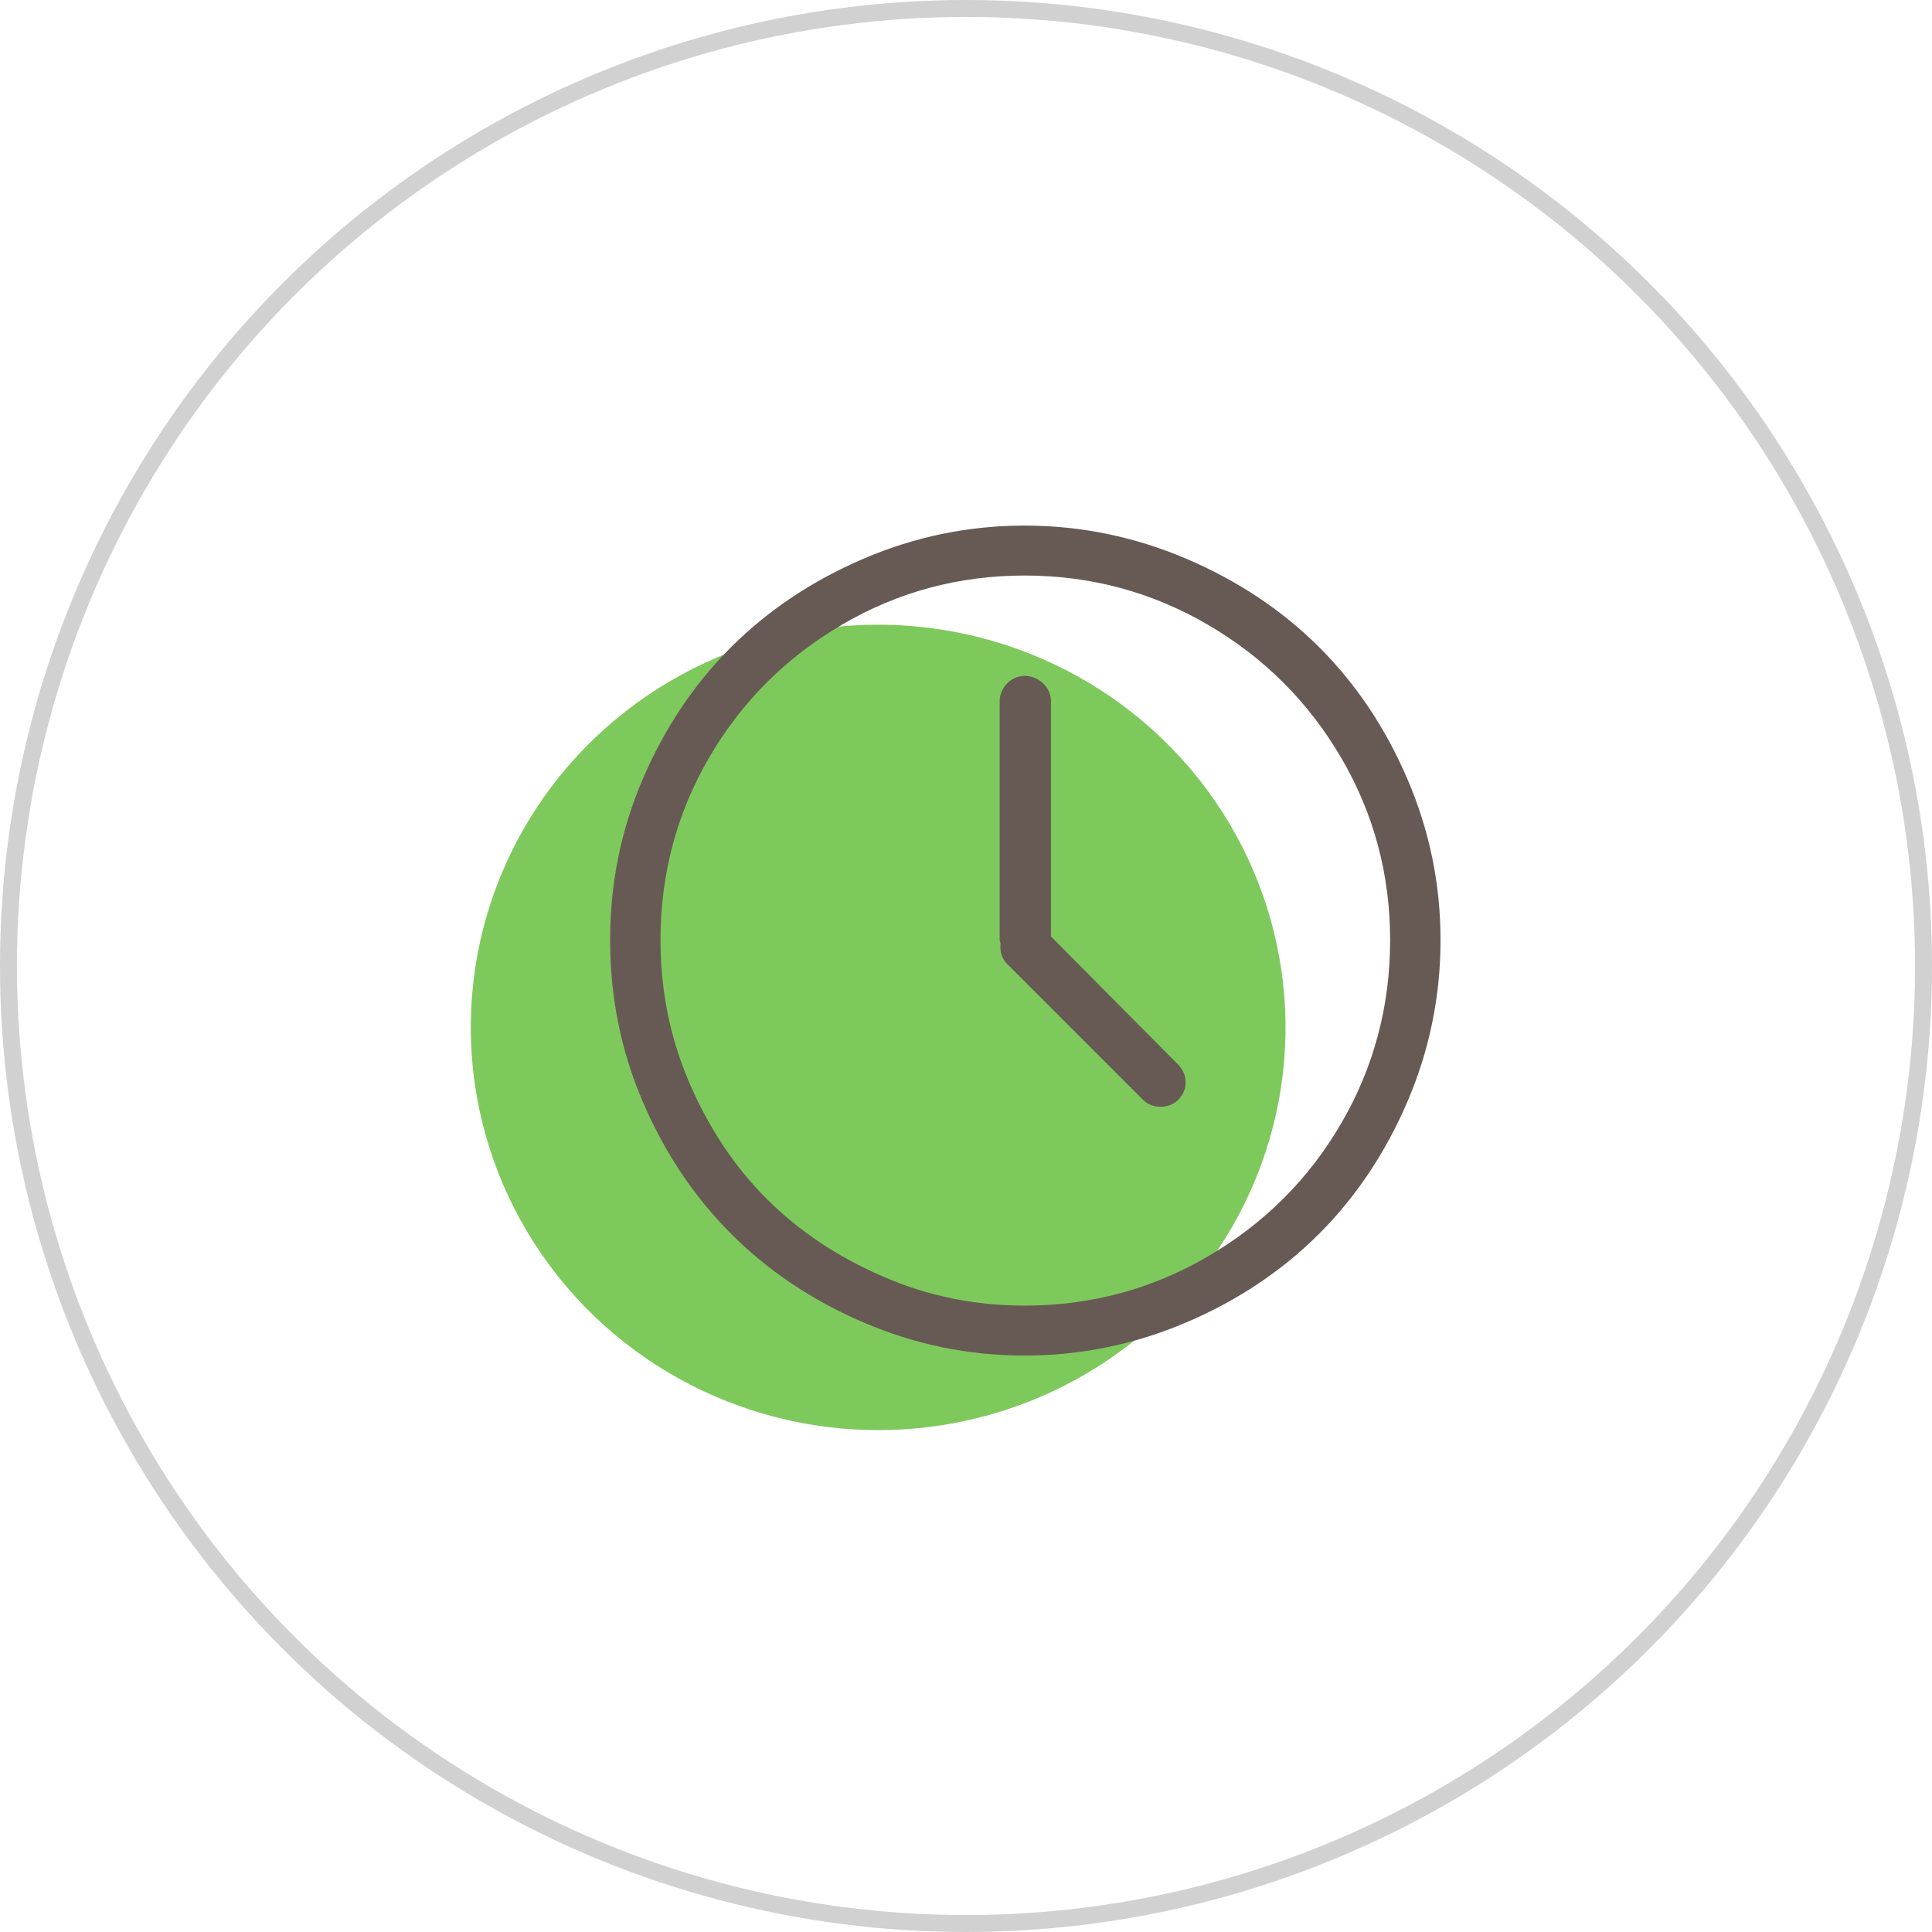 <svg width="114" height="114" viewBox="0 0 114 114" fill="none" xmlns="http://www.w3.org/2000/svg">
<circle cx="57" cy="57" r="56.5" stroke="#D1D1D1"/>
<ellipse rx="23.925" ry="23.874" transform="matrix(0.769 -0.639 0.648 0.762 51.817 60.624)" fill="#7EC95C"/>
<path d="M83.044 45.963C80.461 39.94 76.071 35.559 69.998 32.969C66.962 31.675 63.782 31.013 60.46 31.013C57.138 31.013 53.981 31.668 50.949 32.969C44.926 35.553 40.517 39.93 37.929 45.963C36.632 48.985 36 52.151 36 55.473C36 58.795 36.632 61.988 37.929 65.011C40.517 71.044 44.927 75.447 50.949 78.031C53.982 79.332 57.138 79.987 60.46 79.987C63.782 79.987 66.962 79.325 69.997 78.031C76.07 75.441 80.46 71.033 83.044 65.011C84.345 61.978 85 58.795 85 55.473C85 52.151 84.346 48.995 83.044 45.963ZM79.133 66.297C77.21 69.595 74.575 72.212 71.257 74.147C67.958 76.07 64.344 77.04 60.46 77.04C57.54 77.04 54.754 76.477 52.102 75.325C49.449 74.174 47.159 72.659 45.243 70.744C43.327 68.828 41.802 66.516 40.662 63.859C39.525 61.211 38.974 58.394 38.974 55.473C38.974 51.588 39.929 47.993 41.841 44.704C43.761 41.403 46.396 38.783 49.691 36.854C52.985 34.925 56.576 33.96 60.46 33.96C64.344 33.96 67.958 34.931 71.256 36.854C74.575 38.789 77.204 41.408 79.133 44.704C81.061 47.998 82.026 51.588 82.026 55.473C82.026 59.358 81.068 62.978 79.133 66.297Z" fill="#675A54"/>
<path d="M62.014 55.259V41.381C62.014 40.551 61.29 39.881 60.459 39.881C59.683 39.881 58.986 40.551 58.986 41.381V55.473C58.986 55.5 59.04 55.608 59.04 55.688C58.986 56.17 59.12 56.572 59.442 56.894L67.453 64.904C67.989 65.44 68.98 65.44 69.515 64.904C70.131 64.288 70.091 63.394 69.515 62.814L62.014 55.259Z" fill="#675A54"/>
</svg>
